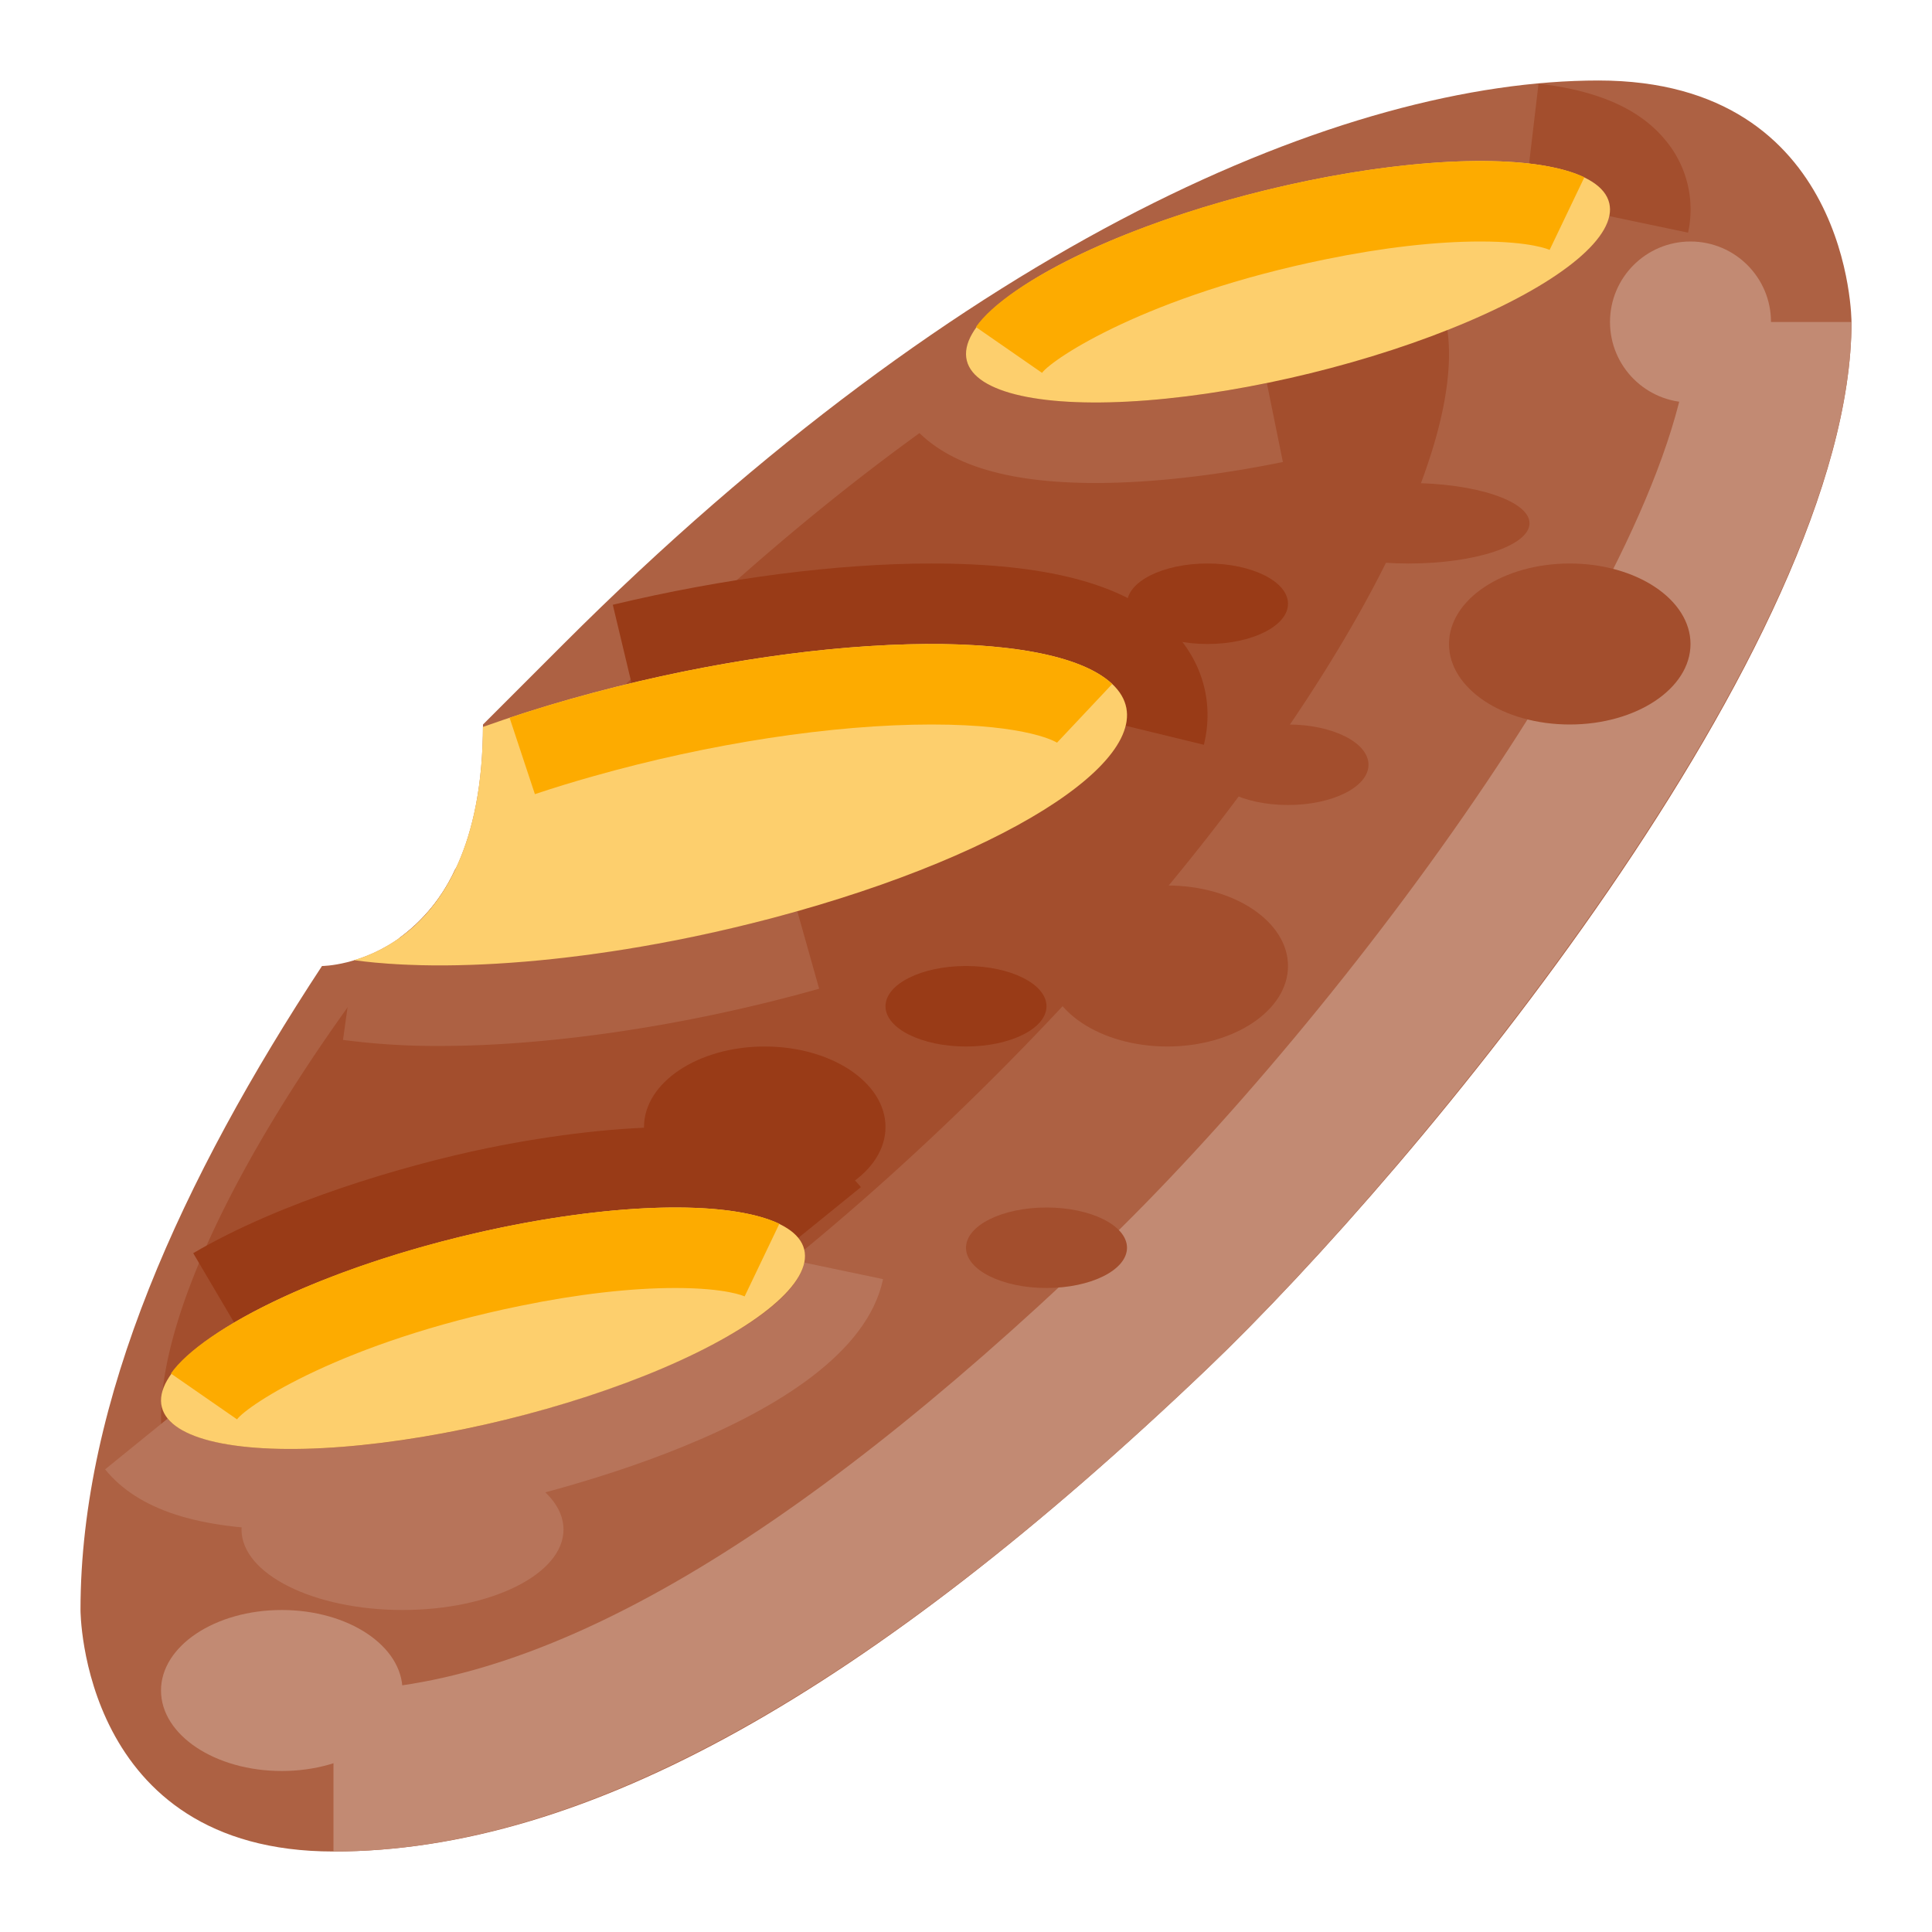 <svg xmlns="http://www.w3.org/2000/svg" viewBox="0 0 512 512"><title>Artboard 156</title><g id="Baguette"><path d="M423.618,21.333C356.572,21.333,256,64,149.333,170.667L128,192c0,64-42.667,64-42.667,64-36.978,56.295-64,114.881-64,170.667,0,0,0,64,67.048,64,67.047,0,142.221-42.667,231.618-128,55.872-53.333,170.667-192,170.667-277.333C490.667,85.333,490.667,21.333,423.618,21.333Z" style="fill:#ad6143"/><path d="M376.331,71.669C348.475,43.815,252.919,94.211,162.898,184.232c-15.341,15.341-29.426,30.828-42.273,46.129a46.297,46.297,0,0,1-14.701,18.133C53.397,315.915,29.117,376.444,50.336,397.663c27.855,27.854,123.411-22.542,213.432-112.561C353.789,195.081,404.185,99.523,376.331,71.669Z" style="fill:#a34e2d"/><path d="M88.375,490.667V448c54.146,0,120.271-38,202.167-116.208C356.292,269.042,448,144.917,448,85.333h42.667c0,85.625-117.208,226.292-170.667,277.333C229.792,448.792,154.021,490.667,88.375,490.667Z" style="fill:#c28a73"/><path d="M319.042,197.375l-20.708-5.042c1.021-4.229-.146-7.833-3.583-11.062-4.208-3.958-16.042-10.604-47.896-10.604-23.354,0-51.583,3.667-79.5,10.354l-4.958-20.75c29.479-7.062,59.479-10.938,84.458-10.938,30.312,0,50.771,5.354,62.5,16.396C318.375,174.188,321.896,185.729,319.042,197.375Z" style="fill:#993b17"/><path d="M116.562,277.188a188.253,188.253,0,0,1-25.667-1.604l2.958-21.125c28.812,3.958,75.354-1.062,117.438-12.979l5.792,20.542C182.938,271.667,146.292,277.188,116.562,277.188Z" style="fill:#ad6143"/><path d="M151.374,185.185c-8.275,2.34-16.074,4.848-23.401,7.462-.217,45.177-21.77,58.105-34.143,61.812,28.452,3.908,73.173-.458,117.464-12.979,62.637-17.708,100-44.665,83.454-60.211S214.012,167.477,151.374,185.185Z" style="fill:#fdcf6d"/><path d="M141.75,210.458l-6.708-20.25c5.229-1.729,10.688-3.438,16.354-5.021,32.625-9.229,67.417-14.521,95.458-14.521,13.688,0,38.104,1.375,47.896,10.604L280.125,196.812h0c-.042,0-7.25-4.812-33.271-4.812-26.167,0-58.854,5-89.688,13.729C151.812,207.229,146.688,208.812,141.75,210.458Z" style="fill:#fdab00"/><path d="M62.042,350.479l-10.833-18.375c22.812-13.417,55.312-23.188,78.125-27.875,17.917-3.646,35.062-5.562,49.625-5.562,24.375,0,40.479,5.208,49.188,15.938L211.562,328.062C209.604,325.625,202.5,320,178.958,320c-13.167,0-28.833,1.771-45.354,5.146C113.458,329.271,82.604,338.375,62.042,350.479Z" style="fill:#993b17"/><path d="M77.042,405.333c-24.375,0-40.479-5.208-49.188-15.938L44.438,375.938C46.396,378.375,53.5,384,77.042,384c13.167,0,28.833-1.771,45.354-5.146,40.938-8.375,87.271-27.688,90.75-44.25l20.875,4.375c-8.25,39.375-97.229,58.708-107.354,60.792C108.75,403.417,91.604,405.333,77.042,405.333Z" style="fill:#b7745a"/><ellipse cx="128" cy="352" rx="87.645" ry="24.966" transform="translate(-80.159 40.619) rotate(-13.78)" style="fill:#fdcf6d"/><path d="M62.812,376.146,45.292,364c8.104-11.729,41.833-29.333,88.333-38.854C150.104,321.792,165.771,320,178.958,320c15.333,0,23.458,2.354,27.583,4.312l-9.208,19.25c-.188-.083-4.812-2.229-18.375-2.229-11.771,0-25.958,1.625-41.042,4.729C90.667,355.708,65.688,372.312,62.812,376.146Z" style="fill:#fdab00"/><path d="M447.354,61.646l-20.875-4.375a7.478,7.478,0,0,0-1.562-6.521c-2.938-3.625-9.938-6.25-19.688-7.417l2.5-21.167c15.979,1.875,27,6.812,33.729,15.104A28.618,28.618,0,0,1,447.354,61.646Z" style="fill:#a34e2d"/><path d="M290.375,128c-24.375,0-40.479-5.208-49.188-15.938l16.583-13.458c1.958,2.438,9.062,8.062,32.604,8.062,13.167,0,28.833-1.771,45.354-5.146l4.25,20.917C322.083,126.083,304.938,128,290.375,128Z" style="fill:#ad6143"/><ellipse cx="341.333" cy="74.667" rx="87.645" ry="24.966" transform="translate(-7.961 83.451) rotate(-13.78)" style="fill:#fdcf6d"/><path d="M276.146,98.812,258.625,86.667c8.104-11.729,41.833-29.333,88.333-38.854,16.479-3.354,32.146-5.146,45.333-5.146,15.333,0,23.458,2.354,27.583,4.312l-9.208,19.25c-.188-.083-4.812-2.229-18.375-2.229-11.771,0-25.958,1.625-41.042,4.729C304,78.375,279.021,94.979,276.146,98.812Z" style="fill:#fdab00"/><ellipse cx="373.333" cy="138.667" rx="32" ry="10.667" style="fill:#a34e2d"/><ellipse cx="309.333" cy="256" rx="32" ry="21.333" style="fill:#a34e2d"/><ellipse cx="74.667" cy="448" rx="32" ry="21.333" style="fill:#c28a73"/><circle cx="448" cy="85.333" r="21.333" style="fill:#c28a73"/><ellipse cx="416" cy="170.667" rx="32" ry="21.333" style="fill:#a34e2d"/><ellipse cx="277.333" cy="330.667" rx="21.333" ry="10.667" style="fill:#a34e2d"/><ellipse cx="106.667" cy="405.333" rx="42.667" ry="21.333" style="fill:#b7745a"/><ellipse cx="256" cy="266.667" rx="21.333" ry="10.667" style="fill:#993b17"/><ellipse cx="202.667" cy="298.667" rx="32" ry="21.333" style="fill:#993b17"/><ellipse cx="320" cy="160" rx="21.333" ry="10.667" style="fill:#993b17"/><ellipse cx="341.333" cy="202.667" rx="21.333" ry="10.667" style="fill:#a34e2d"/></g></svg>